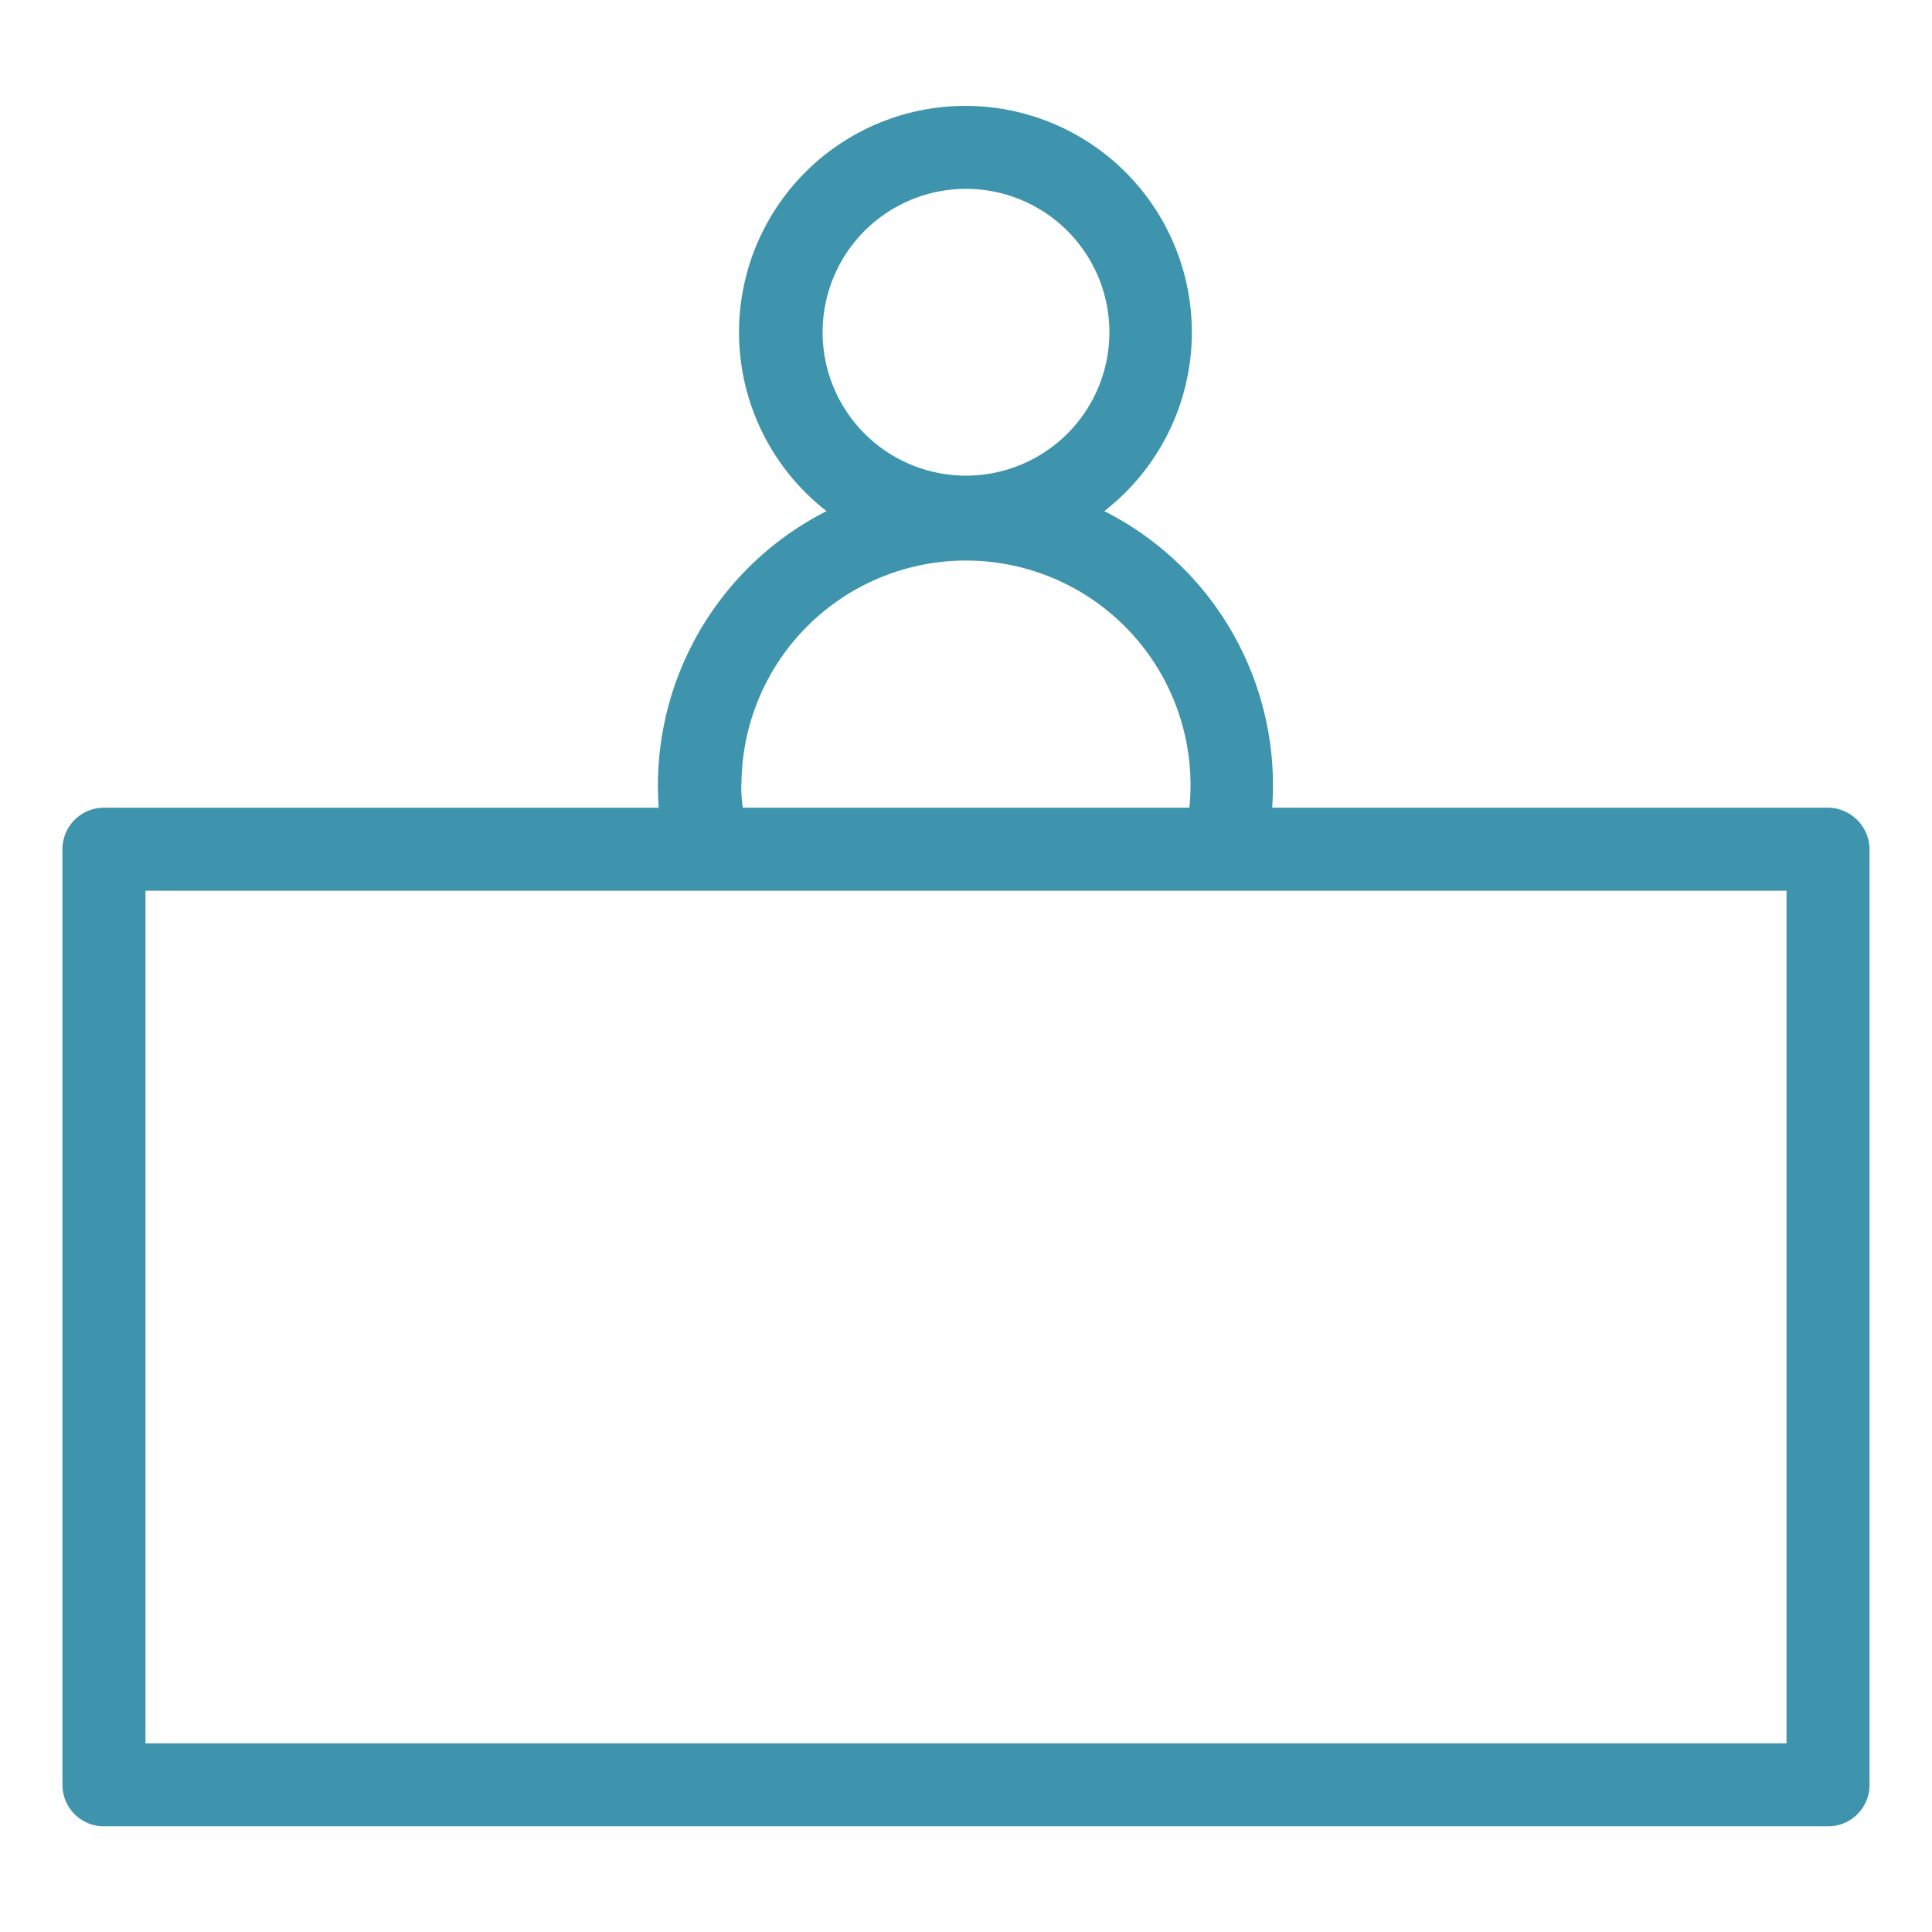 <svg id="Layer_1" data-name="Layer 1" xmlns="http://www.w3.org/2000/svg" viewBox="0 0 512 512"><defs><style>.cls-1{fill:#3d94ac;}</style></defs><path class="cls-1" d="M484.35,214.05H337.15c.1-2,.2-4,.2-6a81.36,81.36,0,0,0-44.7-72.6,60,60,0,1,0-73.6,0,81.59,81.59,0,0,0-44.7,72.6c0,2,.1,4,.2,6h-147a11,11,0,0,0-11,11V473a11,11,0,0,0,11,11h456.9a11,11,0,0,0,11-11V225.05A11.12,11.12,0,0,0,484.35,214.05ZM256,50.05a38,38,0,1,1-38,38A38,38,0,0,1,256,50.05Zm-59.5,158a59.5,59.5,0,0,1,119,0q0,3-.3,6H196.85A40.32,40.32,0,0,1,196.45,208.05ZM473.35,462H38.55V236.05h434.9V462Z"/></svg>